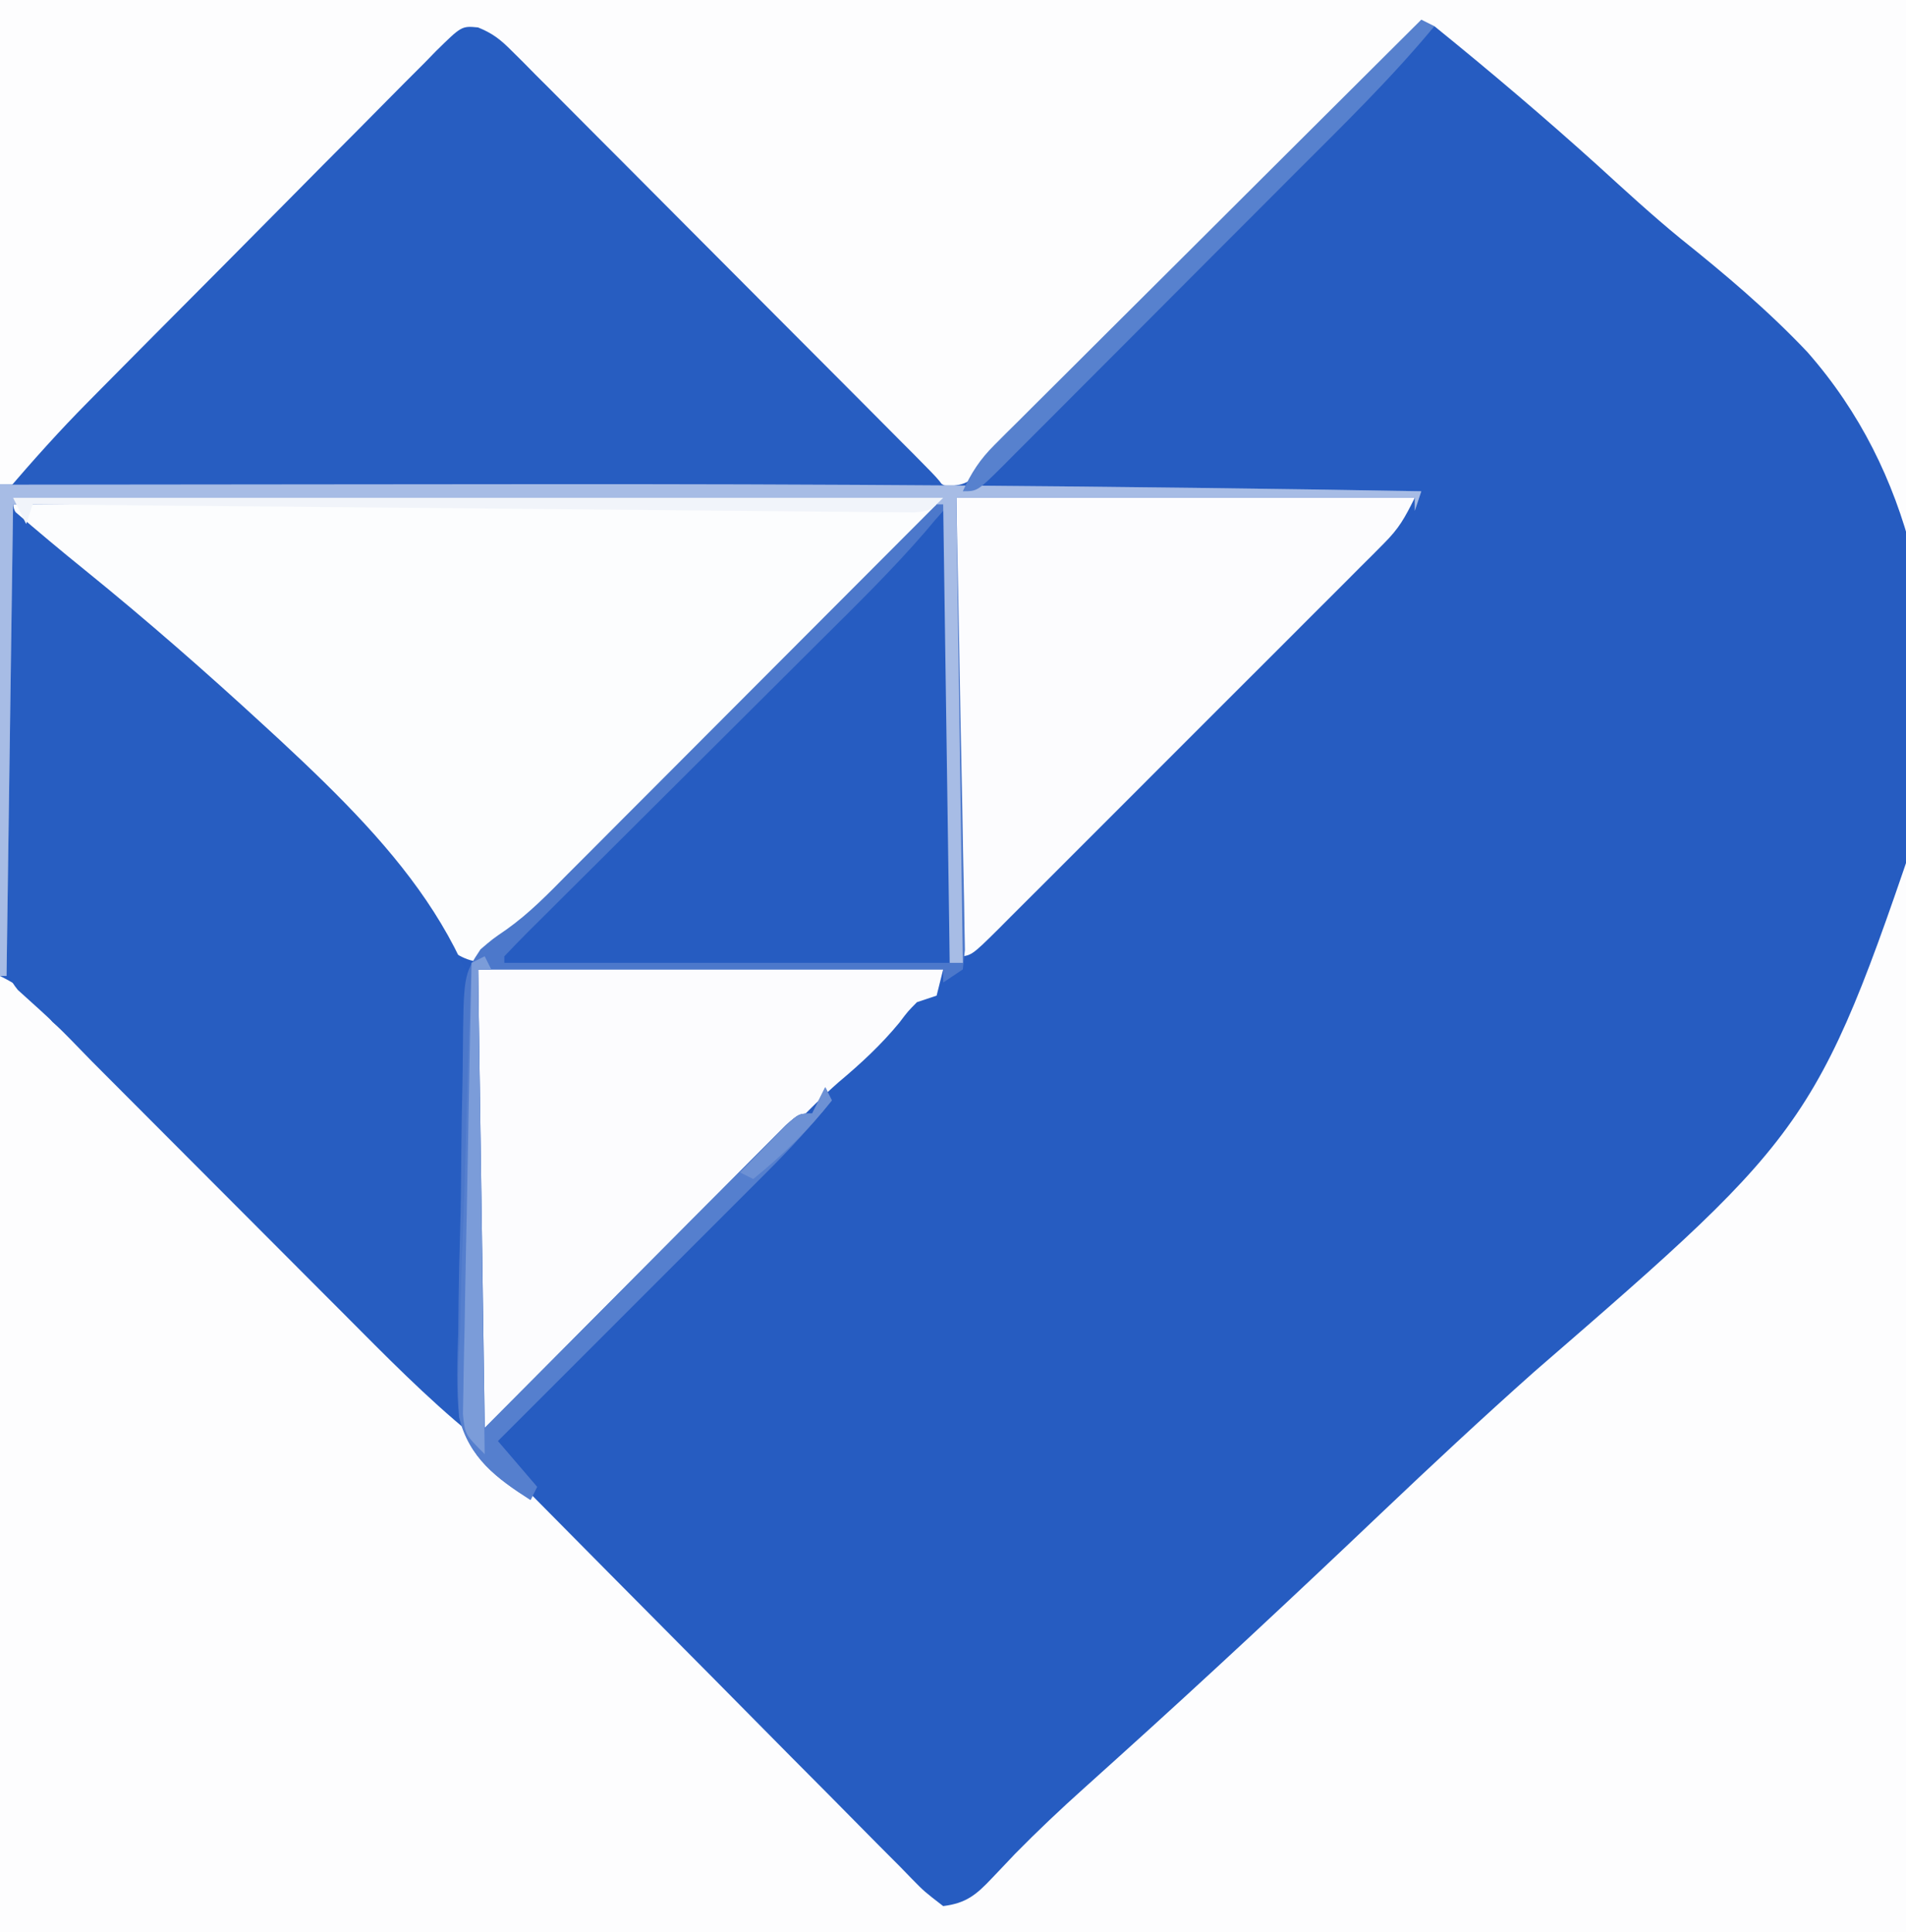 <?xml version="1.0" encoding="UTF-8"?>
<svg version="1.1" xmlns="http://www.w3.org/2000/svg" width="291" height="295">
<rect width="100%" height="100%" fill="#333333" stroke="none"/>
<path d="M0 0 C96.03 0 192.06 0 291 0 C291 97.35 291 194.7 291 295 C194.97 295 98.94 295 0 295 C0 197.65 0 100.3 0 0 Z " fill="#265CC1" transform="translate(0,0)"/>
<path d="M0 0 C96.03 0 192.06 0 291 0 C291 97.35 291 194.7 291 295 C194.97 295 98.94 295 0 295 C0 246.82 0 198.64 0 149 C4.215 151.107 5.143 152.429 8 156 C9.099 156.984 10.219 157.945 11.351 158.892 C17.409 164.133 22.989 169.865 28.637 175.539 C29.846 176.75 31.056 177.962 32.266 179.172 C35.431 182.341 38.593 185.513 41.754 188.685 C44.968 191.909 48.184 195.13 51.4 198.352 C56.594 203.554 61.787 208.759 66.976 213.965 C69.123 216.118 71.27 218.27 73.421 220.417 C76.541 223.542 79.644 226.684 82.746 229.826 C89.421 236.581 96.108 243.325 102.802 250.061 C106.848 254.133 110.889 258.21 114.92 262.297 C118.825 266.256 122.741 270.203 126.667 274.141 C128.161 275.645 129.651 277.153 131.137 278.665 C133.207 280.772 135.293 282.863 137.383 284.951 C137.997 285.582 138.61 286.214 139.242 286.865 C141.115 288.774 141.115 288.774 144 291 C147.493 290.568 149.054 289.282 151.438 286.75 C152.271 285.876 152.271 285.876 153.121 284.984 C153.741 284.33 154.361 283.675 155 283 C158.399 279.544 161.891 276.242 165.499 273.006 C166.602 272.012 167.705 271.019 168.809 270.025 C169.392 269.499 169.976 268.973 170.577 268.432 C184.196 256.157 197.586 243.653 210.869 231.017 C218.537 223.732 226.26 216.531 234.16 209.498 C277.504 171.936 277.504 171.936 295.157 119.469 C295.955 95.481 292.233 72.282 275.936 53.74 C269.934 47.396 263.361 41.85 256.551 36.401 C252.189 32.83 248.05 29.015 243.883 25.221 C235.78 17.905 227.482 10.871 219 4 C216.174 5.285 214.142 6.616 211.971 8.829 C211.401 9.405 210.83 9.981 210.242 10.575 C209.629 11.206 209.015 11.836 208.383 12.485 C207.727 13.15 207.071 13.815 206.396 14.501 C204.974 15.944 203.554 17.388 202.137 18.835 C199.894 21.122 197.643 23.401 195.39 25.678 C188.984 32.151 182.587 38.631 176.21 45.133 C172.309 49.109 168.393 53.071 164.467 57.024 C162.972 58.535 161.483 60.052 160 61.574 C157.929 63.697 155.84 65.802 153.746 67.903 C153.135 68.539 152.523 69.176 151.893 69.831 C147.772 73.914 147.772 73.914 144.5 74.279 C140.754 72.363 138.158 69.638 135.254 66.628 C134.596 65.963 133.939 65.298 133.261 64.613 C131.836 63.17 130.416 61.722 129 60.27 C126.761 57.976 124.509 55.694 122.254 53.416 C116.656 47.757 111.079 42.078 105.505 36.395 C100.793 31.59 96.07 26.796 91.333 22.015 C89.11 19.762 86.901 17.496 84.693 15.229 C83.335 13.856 81.976 12.484 80.617 11.113 C79.697 10.156 79.697 10.156 78.758 9.18 C76.885 7.252 76.885 7.252 74 5 C70.805 5.284 69.164 6.465 66.951 8.702 C66.376 9.275 65.801 9.849 65.209 10.44 C64.591 11.072 63.973 11.704 63.335 12.356 C62.345 13.351 62.345 13.351 61.334 14.366 C59.15 16.561 56.978 18.767 54.805 20.973 C53.291 22.497 51.777 24.02 50.262 25.542 C46.275 29.552 42.296 33.57 38.32 37.591 C31.949 44.032 25.57 50.466 19.182 56.891 C16.948 59.142 14.72 61.4 12.492 63.658 C11.13 65.03 9.768 66.402 8.406 67.774 C7.783 68.408 7.161 69.042 6.52 69.696 C5.051 71.169 3.53 72.59 2 74 C1.34 74 0.68 74 0 74 C0 49.58 0 25.16 0 0 Z " fill="#FDFDFE" transform="translate(0,0)"/>
<path d="M0 0 C2.231 0.9 3.421 1.847 5.115 3.545 C5.701 4.126 6.287 4.706 6.891 5.304 C7.522 5.944 8.153 6.584 8.802 7.244 C9.476 7.915 10.15 8.587 10.844 9.279 C13.069 11.502 15.284 13.735 17.499 15.968 C19.039 17.512 20.581 19.055 22.123 20.598 C25.352 23.832 28.576 27.07 31.796 30.313 C35.935 34.48 40.082 38.638 44.232 42.792 C47.414 45.978 50.592 49.166 53.77 52.356 C55.299 53.89 56.828 55.425 58.358 56.959 C60.489 59.097 62.617 61.238 64.744 63.381 C65.383 64.021 66.022 64.661 66.68 65.32 C71.014 69.698 71.014 69.698 71.014 70.812 C23.824 70.812 -23.366 70.812 -71.986 70.812 C-67.925 66.075 -63.874 61.54 -59.493 57.127 C-58.874 56.5 -58.256 55.873 -57.618 55.227 C-55.595 53.18 -53.568 51.136 -51.54 49.093 C-50.845 48.393 -50.149 47.692 -49.432 46.969 C-45.761 43.272 -42.086 39.577 -38.409 35.885 C-35.366 32.829 -32.331 29.766 -29.302 26.696 C-25.636 22.981 -21.958 19.278 -18.271 15.584 C-16.869 14.176 -15.471 12.762 -14.078 11.345 C-12.136 9.372 -10.18 7.416 -8.219 5.463 C-7.645 4.872 -7.07 4.281 -6.478 3.672 C-2.508 -0.237 -2.508 -0.237 0 0 Z " fill="#275DC1" transform="translate(72.986,4.188)"/>
<path d="M0 0 C46.86 0 93.72 0 142 0 C137.94 4.737 133.888 9.272 129.507 13.686 C128.889 14.312 128.27 14.939 127.633 15.585 C125.61 17.633 123.583 19.676 121.555 21.719 C120.859 22.42 120.164 23.121 119.447 23.843 C115.776 27.541 112.101 31.235 108.423 34.927 C105.38 37.983 102.345 41.046 99.316 44.116 C95.65 47.831 91.972 51.534 88.286 55.228 C86.883 56.637 85.486 58.05 84.092 59.467 C82.151 61.44 80.195 63.396 78.234 65.35 C77.659 65.941 77.085 66.532 76.493 67.141 C74.87 68.738 74.87 68.738 72 71 C68.813 70.694 67.161 69.536 64.937 67.312 C64.36 66.741 63.782 66.17 63.187 65.582 C62.565 64.953 61.944 64.324 61.304 63.676 C60.64 63.016 59.976 62.356 59.292 61.675 C57.099 59.49 54.916 57.294 52.734 55.098 C51.216 53.579 49.697 52.06 48.178 50.543 C44.996 47.36 41.819 44.173 38.646 40.982 C34.569 36.883 30.482 32.795 26.391 28.711 C23.254 25.577 20.123 22.439 16.993 19.299 C15.487 17.79 13.98 16.281 12.471 14.774 C10.369 12.672 8.273 10.564 6.179 8.453 C5.549 7.826 4.92 7.199 4.271 6.553 C0 2.229 0 2.229 0 0 Z " fill="#FCFDFE" transform="translate(2,76)"/>
<path d="M0 0 C0.428 0.37 0.856 0.741 1.297 1.122 C4.799 4.14 8.335 7.104 11.933 10.008 C21.379 17.653 30.498 25.645 39.438 33.875 C40.188 34.565 40.938 35.255 41.711 35.966 C60.451 53.371 74.478 68.826 75.46 95.275 C75.7 110.912 73.871 126.651 71 142 C64.043 136.308 57.795 129.921 51.461 123.559 C50.25 122.346 49.039 121.133 47.828 119.921 C44.654 116.744 41.484 113.564 38.315 110.384 C35.095 107.153 31.871 103.925 28.648 100.697 C23.442 95.482 18.237 90.265 13.035 85.046 C7.553 79.393 7.553 79.393 1.716 74.129 C-0.753 71.065 -0.481 68.834 -0.454 64.937 C-0.455 64.234 -0.455 63.531 -0.456 62.807 C-0.453 60.49 -0.422 58.175 -0.391 55.859 C-0.383 54.251 -0.377 52.642 -0.373 51.034 C-0.358 46.805 -0.319 42.577 -0.275 38.349 C-0.234 34.032 -0.215 29.715 -0.195 25.398 C-0.152 16.932 -0.084 8.466 0 0 Z " fill="#275DC1" transform="translate(1,77)"/>
<path d="M0 0 C23.43 0 46.86 0 71 0 C70.67 1.32 70.34 2.64 70 4 C69.01 4.33 68.02 4.66 67 5 C65.617 6.398 65.617 6.398 64.312 8.125 C61.494 11.546 58.419 14.383 55.027 17.227 C52.569 19.377 50.303 21.683 48 24 C47.215 24.787 46.43 25.574 45.621 26.386 C44.8 27.209 43.979 28.033 43.134 28.882 C38.51 33.522 33.884 38.159 29.257 42.795 C26.464 45.593 23.672 48.393 20.881 51.194 C18.174 53.912 15.464 56.628 12.753 59.342 C11.72 60.377 10.688 61.412 9.657 62.449 C8.223 63.89 6.786 65.327 5.349 66.765 C4.531 67.585 3.713 68.405 2.871 69.249 C1 71 1 71 0 71 C0 47.57 0 24.14 0 0 Z " fill="#FCFCFE" transform="translate(73,148)"/>
<path d="M0 0 C23.1 0 46.2 0 70 0 C68.417 3.166 67.61 4.641 65.267 6.987 C64.712 7.547 64.157 8.108 63.585 8.686 C62.978 9.289 62.371 9.892 61.746 10.513 C61.105 11.157 60.464 11.801 59.804 12.465 C57.687 14.591 55.563 16.71 53.438 18.828 C51.965 20.302 50.493 21.776 49.021 23.25 C45.938 26.337 42.85 29.42 39.761 32.5 C35.792 36.457 31.833 40.423 27.877 44.391 C24.84 47.435 21.799 50.474 18.756 53.512 C17.294 54.973 15.833 56.435 14.373 57.899 C12.338 59.939 10.297 61.973 8.254 64.005 C7.647 64.616 7.04 65.227 6.415 65.856 C2.229 70 2.229 70 0 70 C0 46.9 0 23.8 0 0 Z " fill="#FCFCFE" transform="translate(146,76)"/>
<path d="M0 0 C34.043 -0.04 34.043 -0.04 48.836 -0.049 C58.862 -0.055 68.888 -0.061 78.914 -0.075 C124.952 -0.139 170.969 0.19 217 1 C216.67 1.99 216.34 2.98 216 4 C216 3.34 216 2.68 216 2 C192.9 2 169.8 2 146 2 C146.16 9.761 146.16 9.761 146.324 17.68 C146.385 20.952 146.445 24.224 146.502 27.496 C146.592 32.693 146.686 37.891 146.799 43.087 C146.89 47.276 146.966 51.464 147.032 55.653 C147.06 57.254 147.093 58.854 147.132 60.454 C147.185 62.691 147.219 64.927 147.249 67.164 C147.273 68.438 147.298 69.713 147.323 71.026 C147.163 72.498 147.163 72.498 147 74 C146.01 74.66 145.02 75.32 144 76 C144 75.34 144 74.68 144 74 C120.57 74 97.14 74 73 74 C73.33 97.1 73.66 120.2 74 144 C89.712 128.209 89.712 128.209 105.414 112.406 C108.451 109.359 108.451 109.359 109.874 107.936 C110.869 106.937 111.862 105.937 112.853 104.936 C114.353 103.421 115.859 101.913 117.367 100.406 C118.215 99.554 119.063 98.701 119.937 97.822 C122 96 122 96 124 96 C124.99 94.02 124.99 94.02 126 92 C126.33 92.66 126.66 93.32 127 94 C123.838 97.884 120.549 101.468 117 105 C115.556 106.443 114.112 107.887 112.669 109.331 C100.446 121.554 88.223 133.777 76 146 C77.98 148.31 79.96 150.62 82 153 C81.67 153.66 81.34 154.32 81 155 C75.83 151.671 71.648 148.556 70.09 142.41 C69.679 138.073 69.817 133.746 69.961 129.398 C69.982 127.791 69.999 126.184 70.014 124.577 C70.055 121.222 70.131 117.87 70.233 114.517 C70.362 110.231 70.411 105.95 70.434 101.663 C70.459 98.349 70.523 95.036 70.599 91.723 C70.632 90.144 70.653 88.564 70.663 86.984 C70.776 74.853 70.776 74.853 73.358 70.943 C75.174 69.383 75.174 69.383 77.367 67.877 C80.847 65.396 83.698 62.459 86.691 59.422 C87.982 58.131 89.273 56.839 90.564 55.549 C91.897 54.211 93.23 52.873 94.562 51.535 C95.805 50.291 97.048 49.047 98.291 47.804 C102.863 43.226 107.431 38.644 112 34.062 C122.23 23.812 132.46 13.561 143 3 C96.47 3 49.94 3 2 3 C1.67 26.76 1.34 50.52 1 75 C0.67 75 0.34 75 0 75 C0 50.25 0 25.5 0 0 Z M144 4 C143.075 5.022 142.182 6.073 141.301 7.133 C136.214 13.024 130.666 18.445 125.148 23.927 C123.158 25.904 121.172 27.884 119.186 29.865 C114.981 34.059 110.772 38.248 106.562 42.438 C101.659 47.318 96.756 52.2 91.858 57.086 C89.897 59.041 87.933 60.992 85.968 62.944 C84.778 64.131 83.587 65.318 82.397 66.506 C81.847 67.05 81.297 67.595 80.73 68.157 C79.467 69.419 78.231 70.707 77 72 C77 72.33 77 72.66 77 73 C99.44 73 121.88 73 145 73 C145 50.23 145 27.46 145 4 C144.67 4 144.34 4 144 4 Z " fill="#4C78CB" transform="translate(0,74)"/>
<path d="M0 0 C34.043 -0.04 34.043 -0.04 48.836 -0.049 C58.862 -0.055 68.888 -0.061 78.914 -0.075 C124.952 -0.139 170.969 0.19 217 1 C216.67 1.99 216.34 2.98 216 4 C216 3.34 216 2.68 216 2 C192.9 2 169.8 2 146 2 C146.33 25.43 146.66 48.86 147 73 C146.34 73 145.68 73 145 73 C144.67 49.9 144.34 26.8 144 3 C97.14 3 50.28 3 2 3 C1.67 26.76 1.34 50.52 1 75 C0.67 75 0.34 75 0 75 C0 50.25 0 25.5 0 0 Z " fill="#A7BCE5" transform="translate(0,74)"/>
<path d="M0 0 C0.33 0.66 0.66 1.32 1 2 C0.34 2 -0.32 2 -1 2 C-0.67 25.1 -0.34 48.2 0 72 C15.712 56.209 15.712 56.209 31.414 40.406 C34.451 37.359 34.451 37.359 35.874 35.936 C36.869 34.937 37.862 33.937 38.853 32.936 C40.353 31.421 41.859 29.913 43.367 28.406 C44.215 27.554 45.063 26.701 45.937 25.822 C48 24 48 24 50 24 C50.66 22.68 51.32 21.36 52 20 C52.495 20.99 52.495 20.99 53 22 C49.838 25.884 46.549 29.468 43 33 C41.556 34.443 40.112 35.887 38.669 37.331 C26.446 49.554 14.223 61.777 2 74 C4.97 77.465 4.97 77.465 8 81 C7.505 81.99 7.505 81.99 7 83 C1.783 79.677 -2.394 76.58 -3.855 70.362 C-4.19 65.953 -3.97 61.563 -3.758 57.152 C-3.717 55.529 -3.68 53.905 -3.648 52.281 C-3.551 48.032 -3.394 43.788 -3.223 39.542 C-3.06 35.199 -2.954 30.854 -2.844 26.51 C-2.619 18.004 -2.33 9.502 -2 1 C-1.34 0.67 -0.68 0.34 0 0 Z " fill="#557FCE" transform="translate(74,146)"/>
<path d="M0 0 C0.99 0.495 0.99 0.495 2 1 C-4.623 8.998 -12.062 16.226 -19.395 23.562 C-20.792 24.963 -22.19 26.365 -23.588 27.766 C-26.502 30.686 -29.417 33.603 -32.335 36.52 C-36.08 40.266 -39.819 44.018 -43.556 47.772 C-46.432 50.659 -49.313 53.542 -52.195 56.424 C-53.577 57.807 -54.957 59.191 -56.335 60.577 C-58.252 62.504 -60.176 64.425 -62.101 66.344 C-62.672 66.92 -63.243 67.497 -63.831 68.091 C-67.772 72 -67.772 72 -70 72 C-68.714 69.176 -67.373 67.124 -65.178 64.937 C-64.603 64.36 -64.028 63.782 -63.436 63.187 C-62.493 62.255 -62.493 62.255 -61.531 61.304 C-60.535 60.308 -60.535 60.308 -59.52 59.292 C-57.328 57.101 -55.129 54.918 -52.93 52.734 C-51.408 51.216 -49.886 49.697 -48.365 48.178 C-44.361 44.182 -40.351 40.192 -36.34 36.203 C-32.248 32.131 -28.161 28.054 -24.074 23.977 C-16.055 15.979 -8.029 7.987 0 0 Z " fill="#5781CE" transform="translate(217,3)"/>
<path d="M0 0 C46.86 0 93.72 0 142 0 C140 2 140 2 137.614 2.23 C136.102 2.217 136.102 2.217 134.558 2.203 C133.403 2.197 132.247 2.191 131.057 2.185 C129.783 2.169 128.509 2.152 127.197 2.135 C125.847 2.125 124.497 2.115 123.147 2.107 C119.475 2.08 115.804 2.042 112.133 2.001 C108.299 1.96 104.464 1.931 100.63 1.901 C93.366 1.841 86.102 1.772 78.839 1.699 C70.57 1.616 62.302 1.544 54.034 1.474 C37.022 1.329 20.011 1.169 3 1 C2.67 1.99 2.34 2.98 2 4 C1.34 2.68 0.68 1.36 0 0 Z " fill="#F1F4FA" transform="translate(2,76)"/>
<path d="M0 0 C0.33 0.66 0.66 1.32 1 2 C0.34 2 -0.32 2 -1 2 C-0.67 26.42 -0.34 50.84 0 76 C-3 73 -3 73 -3.323 69.906 C-3.298 68.633 -3.274 67.361 -3.249 66.05 C-3.239 65.347 -3.23 64.645 -3.221 63.921 C-3.186 61.599 -3.13 59.278 -3.074 56.957 C-3.046 55.347 -3.019 53.737 -2.994 52.127 C-2.924 47.89 -2.835 43.654 -2.742 39.418 C-2.651 35.094 -2.577 30.771 -2.502 26.447 C-2.352 17.964 -2.182 9.482 -2 1 C-1.34 0.67 -0.68 0.34 0 0 Z " fill="#7B9CD9" transform="translate(74,146)"/>
<path d="M0 0 C0.33 0.66 0.66 1.32 1 2 C-2.606 6.589 -6.474 10.322 -11 14 C-11.66 13.67 -12.32 13.34 -13 13 C-11.548 11.494 -10.088 9.995 -8.625 8.5 C-7.407 7.247 -7.407 7.247 -6.164 5.969 C-4 4 -4 4 -2 4 C-1.34 2.68 -0.68 1.36 0 0 Z " fill="#6D91D4" transform="translate(126,166)"/>
</svg>
